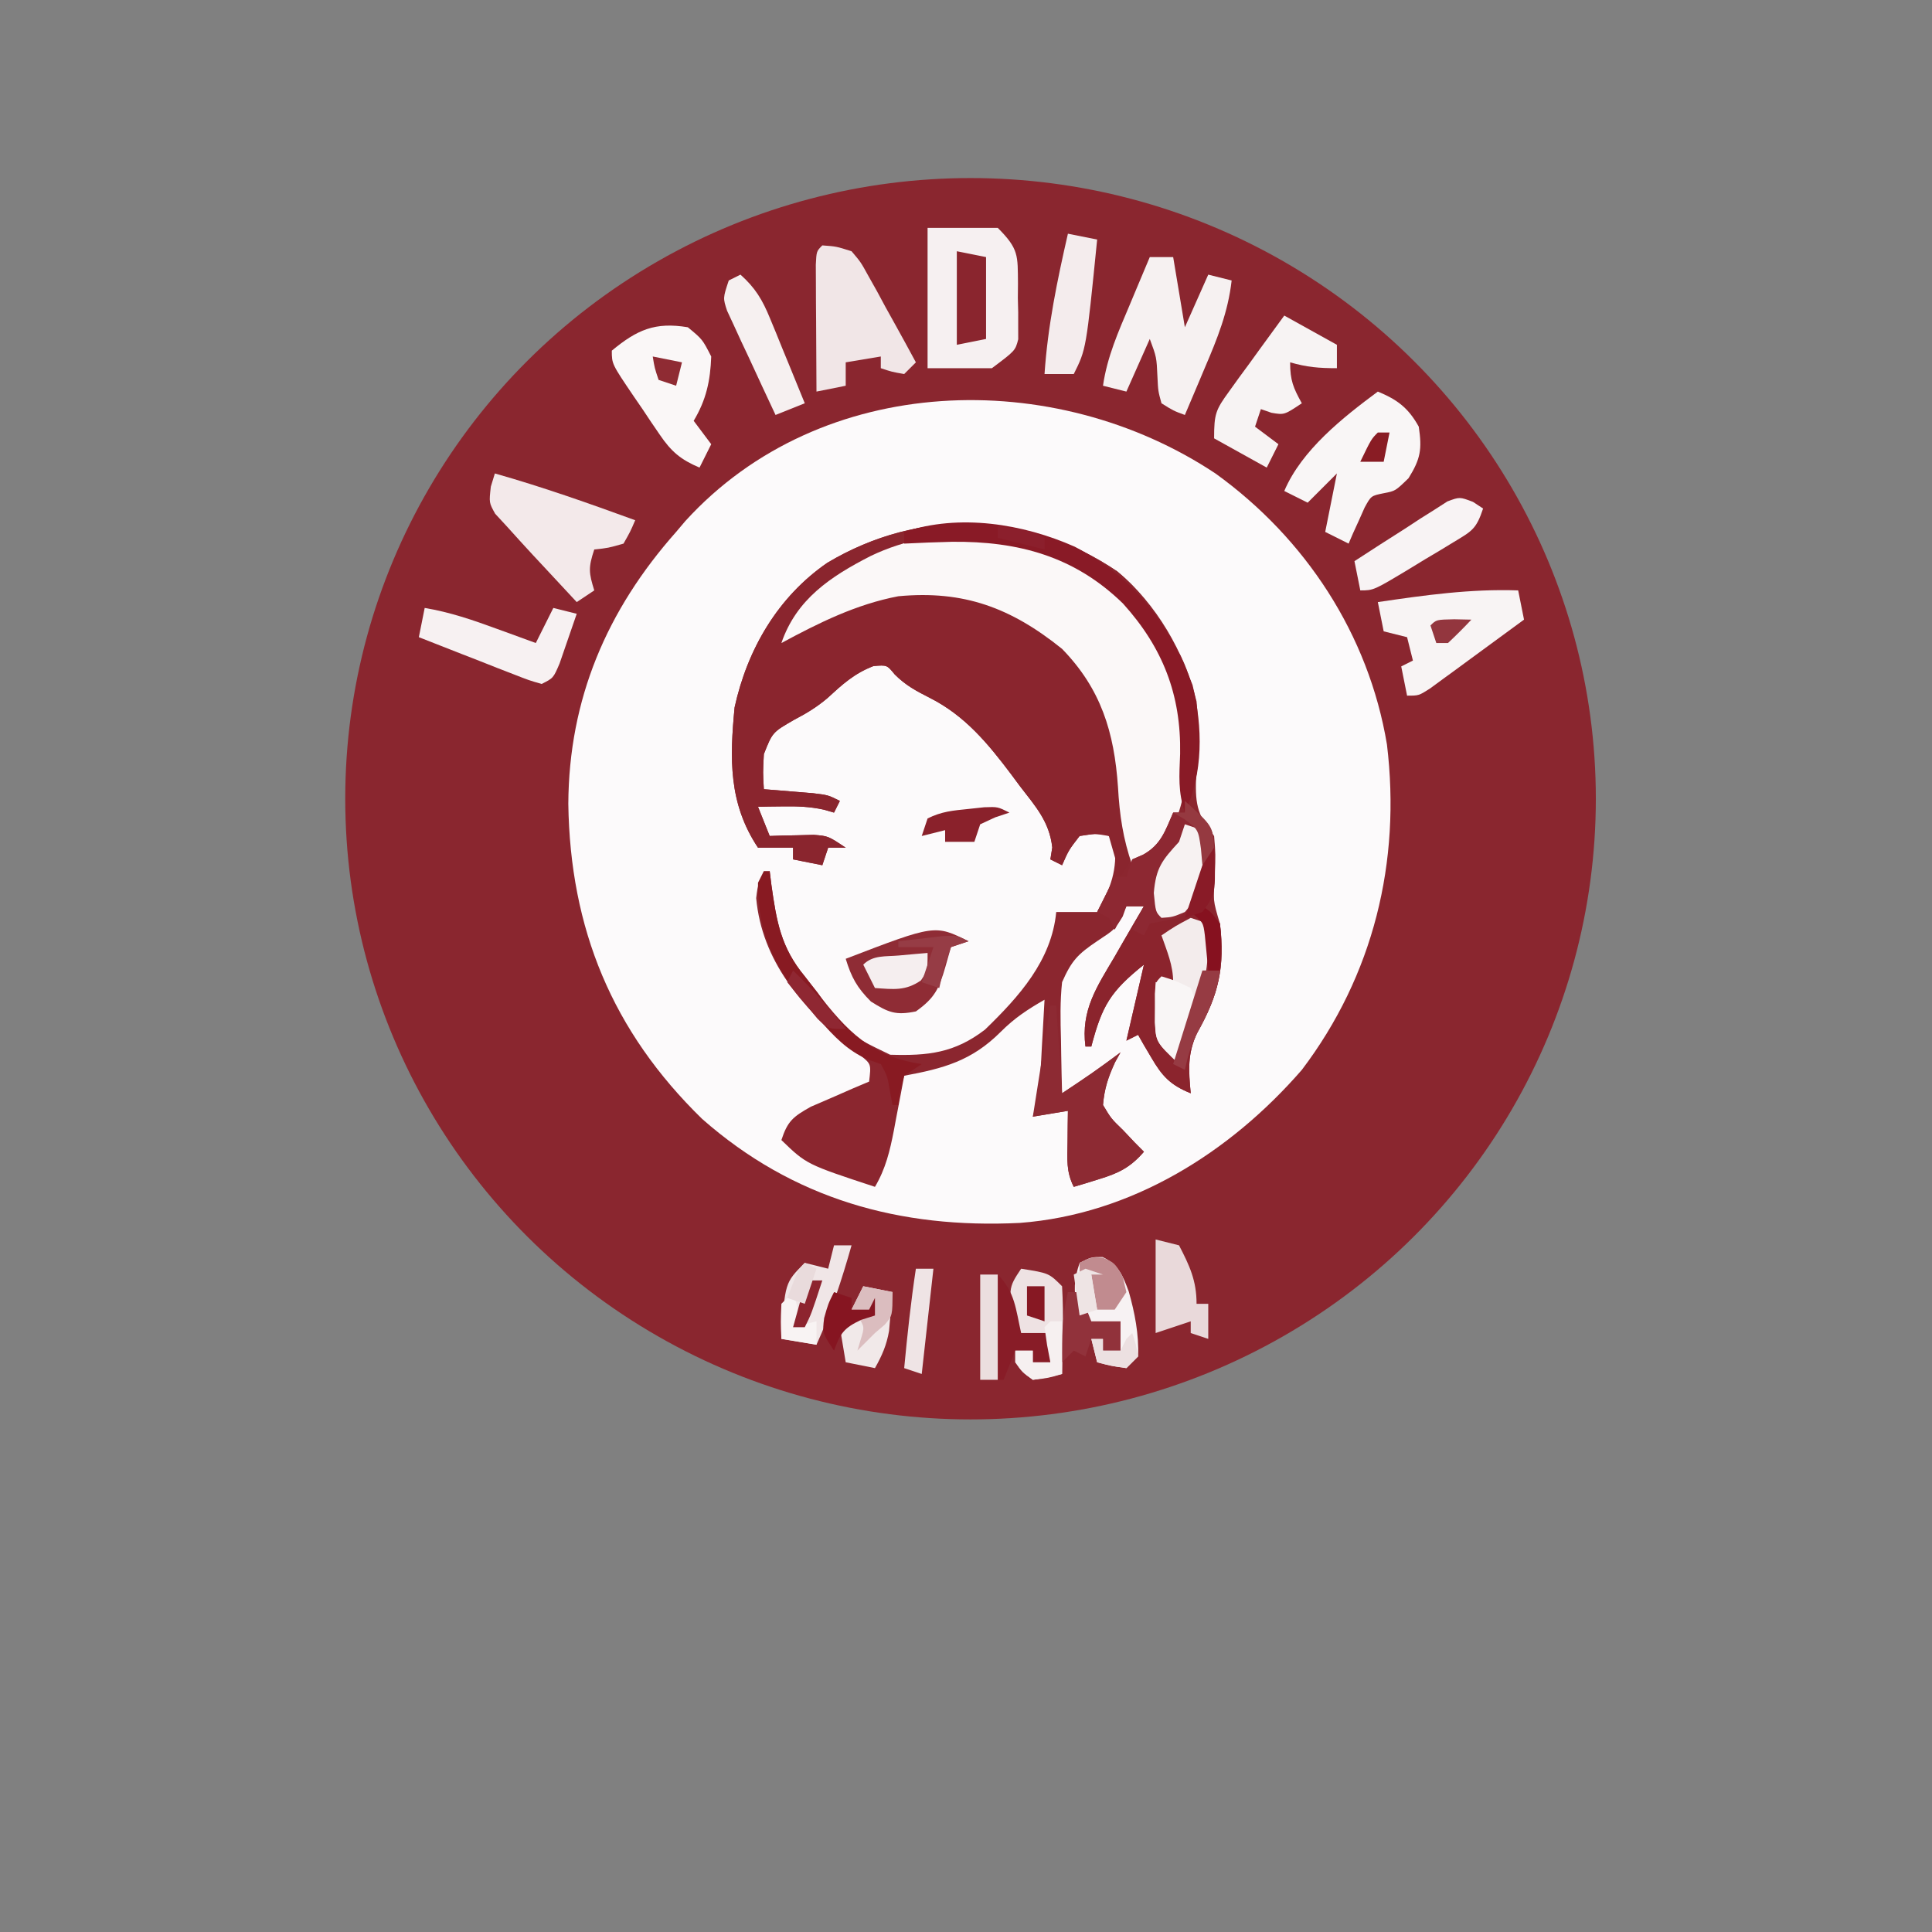 <?xml version="1.0" encoding="UTF-8" standalone="no"?>
<svg
   viewBox="0 0 24 24"
   width="24pt"
   height="24pt"
   version="1.1"
   id="svg4"
   sodipodi:docname="la_piadineria.svg"
   inkscape:version="1.3 (0e150ed6c4, 2023-07-21)"
   xml:space="preserve"
   xmlns:inkscape="http://www.inkscape.org/namespaces/inkscape"
   xmlns:sodipodi="http://sodipodi.sourceforge.net/DTD/sodipodi-0.dtd"
   xmlns="http://www.w3.org/2000/svg"
   xmlns:svg="http://www.w3.org/2000/svg"><rect x="0" y="0" width="24" height="24" fill="#808080" stroke="none"/><sodipodi:namedview
     id="namedview5"
     pagecolor="#ffffff"
     bordercolor="#000000"
     borderopacity="0.25"
     inkscape:showpageshadow="2"
     inkscape:pageopacity="0.0"
     inkscape:pagecheckerboard="0"
     inkscape:deskcolor="#d1d1d1"
     inkscape:document-units="pt"
     showgrid="false"
     inkscape:zoom="17.766058"
     inkscape:cx="12.777173"
     inkscape:cy="17.308285"
     inkscape:window-width="1920"
     inkscape:window-height="974"
     inkscape:window-x="-11"
     inkscape:window-y="1609"
     inkscape:window-maximized="1"
     inkscape:current-layer="svg4" /><defs
     id="defs8" /><g
     id="g1"
     transform="matrix(0.227,0,0,0.227,-67.449,-5.643)"><ellipse
       style="fill:#8a262f;fill-opacity:1;stroke-width:3.184"
       id="path60"
       cx="350.244"
       cy="68.569"
       rx="34.219"
       ry="33.966"
       transform="translate(-1.1021401e-6)" /><g
       id="g60"
       transform="matrix(0.32,0,0,0.32,315.253,32.848)"><path
         d="m 0,0 c 15.38,11.089 26.177,27.501 29.316,46.34 2.427,20.057 -2.303,39.485 -14.559,55.648 -12.306,14.165 -29.164,24.724 -48.223,26.168 -20.489,1.008 -38.72,-4.042 -54.324,-17.778 -15.375,-14.983 -22.583,-32.513 -22.891,-53.891 0.099,-17.92 6.561,-33.101 18.438,-46.5 0.519,-0.614 1.039,-1.227 1.574,-1.859 C -67.432,-17.39 -27.544,-18.328 0,0 Z"
         fill="#fcfafb"
         transform="translate(151.242,56.012)"
         id="path2-5" /><path
         d="m 0,0 c 4.181,3.451 6.951,7.537 9.562,12.25 0.415,0.704 0.83,1.408 1.258,2.133 3.289,6.6 3.03,13.063 2.683,20.267 -0.186,4.792 -0.047,6.812 3.059,10.6 0.258,3.164 0.258,3.164 0.125,6.625 -0.326,4.347 -0.326,4.347 0.875,8.375 0.897,7.379 -0.252,12.23 -3.887,18.629 C 11.976,82.498 12.198,85.316 12.562,89.25 9.091,87.841 7.682,86.344 5.812,83.125 5.385,82.401 4.957,81.676 4.516,80.93 4.201,80.375 3.887,79.821 3.562,79.25 c -0.99,0.495 -0.99,0.495 -2,1 0.99,-4.29 1.98,-8.58 3,-13 -5.796,4.637 -7.166,7.056 -9,14 -0.33,0 -0.66,0 -1,0 -0.804,-6.214 1.959,-10.221 5,-15.375 C 0.039,65.044 0.516,64.212 1.008,63.355 2.181,61.313 3.366,59.279 4.562,57.25 c -0.99,0 -1.98,0 -3,0 -0.206,0.578 -0.412,1.155 -0.625,1.75 -1.375,2.25 -1.375,2.25 -4.312,4.188 -3.389,2.282 -4.424,3.359 -6.062,7.062 -0.354,3.281 -0.283,6.517 -0.188,9.812 0.014,0.884 0.027,1.767 0.041,2.678 0.035,2.17 0.089,4.34 0.146,6.51 3.401,-2.255 6.764,-4.511 10,-7 -0.309,0.557 -0.619,1.114 -0.938,1.688 -1.177,2.563 -1.828,4.493 -2.062,7.312 1.385,2.324 1.385,2.324 3.438,4.312 0.659,0.697 1.317,1.395 1.996,2.113 0.517,0.519 1.034,1.039 1.566,1.574 -2.319,2.679 -4.318,3.662 -7.688,4.688 -0.808,0.251 -1.616,0.503 -2.449,0.762 -0.615,0.182 -1.23,0.364 -1.863,0.551 -1.322,-2.645 -1.097,-4.678 -1.062,-7.625 0.009,-1.003 0.018,-2.006 0.027,-3.039 0.012,-0.771 0.023,-1.542 0.035,-2.336 -2.97,0.495 -2.97,0.495 -6,1 0.158,-0.58 0.317,-1.16 0.48,-1.757 C -13.157,88.038 -13.065,84.531 -12.875,81 c 0.065,-1.118 0.065,-1.118 0.131,-2.258 0.106,-1.831 0.207,-3.661 0.307,-5.492 -2.903,1.665 -5.116,3.116 -7.5,5.5 -4.966,4.966 -9.774,6.254 -16.5,7.5 -0.29,1.555 -0.29,1.555 -0.586,3.141 -0.263,1.37 -0.526,2.74 -0.789,4.109 -0.189,1.023 -0.189,1.023 -0.383,2.066 -0.681,3.508 -1.411,6.594 -3.242,9.684 -11.706,-3.854 -11.706,-3.854 -16,-8 1.059,-3.248 1.993,-3.996 5.039,-5.703 1.183,-0.51 2.367,-1.021 3.586,-1.547 1.783,-0.781 1.783,-0.781 3.602,-1.578 1.373,-0.58 1.373,-0.58 2.773,-1.172 0.353,-2.993 0.353,-2.993 -1.469,-4.473 -0.67,-0.525 -1.341,-1.049 -2.031,-1.59 -8.029,-6.76 -14.815,-14.537 -15.812,-25.312 0.312,-2.625 0.312,-2.625 2.312,-4.625 0.098,0.797 0.196,1.593 0.297,2.414 0.875,6.2 1.619,10.664 5.703,15.586 0.712,0.901 1.423,1.802 2.156,2.73 5.006,7.088 5.006,7.088 12.445,10.676 6.484,0.201 11.006,-0.292 16.223,-4.297 5.819,-5.641 11.384,-11.799 12.176,-20.109 2.31,0 4.62,0 7,0 2.404,-4.207 3.452,-7.138 3,-12 -1.051,-1.247 -1.051,-1.247 -3.375,-1.375 -0.866,0.124 -1.732,0.247 -2.625,0.375 -1.862,2.409 -1.862,2.409 -3,5 -0.99,-0.495 -0.99,-0.495 -2,-1 0.107,-0.67 0.214,-1.341 0.324,-2.031 C -11.595,42.811 -13.967,40.197 -16.625,36.75 -17.108,36.099 -17.591,35.448 -18.088,34.777 -22.092,29.457 -26.022,24.676 -32.062,21.625 c -2.346,-1.193 -4.149,-2.148 -6.008,-4.02 -1.313,-1.611 -1.313,-1.611 -3.617,-1.418 -3.32,1.283 -5.309,3.127 -7.91,5.512 -1.811,1.527 -3.558,2.583 -5.652,3.676 -3.713,2.137 -3.713,2.137 -5.188,5.875 -0.167,3.167 -0.167,3.167 0,6 0.771,0.061 1.542,0.121 2.336,0.184 1.003,0.084 2.006,0.168 3.039,0.254 0.998,0.081 1.995,0.162 3.023,0.246 C -49.438,38.25 -49.438,38.25 -47.438,39.25 c -0.33,0.66 -0.66,1.32 -1,2 -0.562,-0.164 -1.124,-0.327 -1.703,-0.496 -2.427,-0.533 -4.566,-0.603 -7.047,-0.566 -0.799,0.009 -1.598,0.018 -2.422,0.027 -0.603,0.012 -1.207,0.023 -1.828,0.035 0.66,1.65 1.32,3.3 2,5 0.687,-0.023 1.374,-0.046 2.082,-0.07 0.901,-0.018 1.802,-0.036 2.73,-0.055 0.893,-0.023 1.787,-0.046 2.707,-0.07 C -49.438,45.25 -49.438,45.25 -46.438,47.25 c -0.99,0 -1.98,0 -3,0 -0.33,0.99 -0.66,1.98 -1,3 -1.65,-0.33 -3.3,-0.66 -5,-1 0,-0.66 0,-1.32 0,-2 -1.98,0 -3.96,0 -6,0 -5.047,-7.57 -4.843,-15.245 -4,-24 2.189,-9.961 7.404,-18.893 15.852,-24.719 C -33.78,-10.895 -15.267,-10.332 0,0 Z"
         fill="#8b262f"
         transform="translate(134.438,72.75)"
         id="path4" /><g
         id="g2"><path
           d="m 0,0 c 6.687,5.519 11.517,13.86 13.562,22.25 0.584,6.674 0.891,12.837 -2,19 C 10.369,37.669 10.608,34.958 10.75,31.188 10.93,21.102 7.784,13.029 0.988,5.508 -6.525,-1.833 -15.657,-4.995 -26.062,-5.312 c -10.799,0.422 -19.665,3.836 -27.375,11.562 -1.239,2.109 -1.239,2.109 -2,4 0.88,-0.422 1.761,-0.843 2.668,-1.277 1.161,-0.548 2.323,-1.096 3.52,-1.66 1.149,-0.545 2.297,-1.091 3.48,-1.652 7.41,-3.136 15.917,-3.997 23.57,-1.246 C -11.828,9.451 -4.528,15.598 -0.125,26.5 c 0.828,4.516 1.172,8.986 1.441,13.566 0.182,3.207 0.182,3.207 0.898,6.398 C 2.562,49.25 2.562,49.25 0.562,52.25 c -0.66,-2.31 -1.32,-4.62 -2,-7 -2.373,-0.418 -2.373,-0.418 -5,0 -1.862,2.409 -1.862,2.409 -3,5 -0.99,-0.495 -0.99,-0.495 -2,-1 0.107,-0.67 0.214,-1.341 0.324,-2.031 C -11.595,42.811 -13.967,40.197 -16.625,36.75 -17.108,36.099 -17.591,35.448 -18.088,34.777 -22.092,29.457 -26.022,24.676 -32.062,21.625 c -2.346,-1.193 -4.149,-2.148 -6.008,-4.02 -1.313,-1.611 -1.313,-1.611 -3.617,-1.418 -3.32,1.283 -5.309,3.127 -7.91,5.512 -1.811,1.527 -3.558,2.583 -5.652,3.676 -3.713,2.137 -3.713,2.137 -5.188,5.875 -0.167,3.167 -0.167,3.167 0,6 0.771,0.061 1.542,0.121 2.336,0.184 1.003,0.084 2.006,0.168 3.039,0.254 0.998,0.081 1.995,0.162 3.023,0.246 C -49.438,38.25 -49.438,38.25 -47.438,39.25 c -0.33,0.66 -0.66,1.32 -1,2 -0.562,-0.164 -1.124,-0.327 -1.703,-0.496 -2.427,-0.533 -4.566,-0.603 -7.047,-0.566 -0.799,0.009 -1.598,0.018 -2.422,0.027 -0.603,0.012 -1.207,0.023 -1.828,0.035 0.66,1.65 1.32,3.3 2,5 0.687,-0.023 1.374,-0.046 2.082,-0.07 0.901,-0.018 1.802,-0.036 2.73,-0.055 0.893,-0.023 1.787,-0.046 2.707,-0.07 C -49.438,45.25 -49.438,45.25 -46.438,47.25 c -0.99,0 -1.98,0 -3,0 -0.33,0.99 -0.66,1.98 -1,3 -1.65,-0.33 -3.3,-0.66 -5,-1 0,-0.66 0,-1.32 0,-2 -1.98,0 -3.96,0 -6,0 -5.047,-7.57 -4.843,-15.245 -4,-24 2.189,-9.961 7.404,-18.893 15.852,-24.719 C -33.78,-10.895 -15.267,-10.332 0,0 Z"
           fill="#8a252e"
           transform="translate(134.438,72.75)"
           id="path5" /></g><path
         d="m 0,0 c 8.778,6.208 14.094,13.69 17,24 0.805,8.51 0.914,16.702 -4,24 -1.512,1.734 -1.512,1.734 -3,3 C 9.34,51 8.68,51 8,51 6.423,46.479 5.832,42.415 5.562,37.625 4.918,28.25 2.667,20.855 -4,14 -12.717,6.982 -20.792,3.952 -32,5 -39.217,6.375 -45.571,9.539 -52,13 -49.435,5.511 -43.61,1.636 -36.75,-1.875 -24.923,-7.562 -11.32,-6.299 0,0 Z"
         fill="#fbf8f8"
         transform="translate(129,72)"
         id="path6" /><path
         d="M 0,0 C 4.975,4.815 4.975,4.815 5.062,8.969 5.021,11.323 4.979,13.677 4.938,16.031 4.787,18.93 4.787,18.93 6,21 6.897,28.379 5.748,33.23 2.113,39.629 0.414,43.248 0.636,46.066 1,50 -2.471,48.591 -3.881,47.094 -5.75,43.875 -6.178,43.151 -6.606,42.426 -7.047,41.68 -7.361,41.125 -7.676,40.571 -8,40 c -0.99,0.495 -0.99,0.495 -2,1 0.99,-4.29 1.98,-8.58 3,-13 -5.796,4.637 -7.166,7.056 -9,14 -0.33,0 -0.66,0 -1,0 -0.804,-6.214 1.959,-10.221 5,-15.375 0.477,-0.831 0.954,-1.663 1.445,-2.52 C -9.381,22.063 -8.196,20.029 -7,18 c -0.99,0 -1.98,0 -3,0 -0.66,1.32 -1.32,2.64 -2,4 -0.33,-0.66 -0.66,-1.32 -1,-2 -0.66,-0.33 -1.32,-0.66 -2,-1 0.99,-1.98 1.98,-3.96 3,-6 0.66,0 1.32,0 2,0 0.33,-0.99 0.66,-1.98 1,-3 C -8.381,9.732 -7.763,9.464 -7.125,9.188 -4.077,7.484 -3.359,5.126 -2,2 -1.34,2 -0.68,2 0,2 0,1.34 0,0.68 0,0 Z"
         fill="#8b242d"
         transform="translate(146,112)"
         id="path7" /><path
         d="m 0,0 c 3.96,0 7.92,0 12,0 3.626,3.626 3.408,4.71 3.459,9.516 -0.007,0.82 -0.014,1.64 -0.021,2.484 0.02,0.82 0.04,1.64 0.061,2.484 -6.45e-4,0.789 -0.001,1.578 -0.002,2.391 0.002,0.719 0.004,1.439 0.006,2.18 C 15,21 15,21 11,24 7.37,24 3.74,24 0,24 0,16.08 0,8.16 0,0 Z"
         fill="#f6f0f1"
         transform="translate(102,14)"
         id="path8" /><path
         d="M 0,0 C 3.364,1.392 5.219,2.794 7,6 7.574,9.852 7.321,11.484 5.25,14.812 3,17 3,17 1,17.383 -1.16,17.822 -1.16,17.822 -2.266,19.848 -2.59,20.579 -2.915,21.309 -3.25,22.062 -3.585,22.796 -3.92,23.529 -4.266,24.285 -4.508,24.851 -4.75,25.417 -5,26 c -1.32,-0.66 -2.64,-1.32 -4,-2 0.667,-3.333 1.333,-6.667 2,-10 -1.65,1.65 -3.3,3.3 -5,5 -1.32,-0.66 -2.64,-1.32 -4,-2 C -13.026,10.001 -5.989,4.443 0,0 Z"
         fill="#f9f6f6"
         transform="translate(179,42)"
         id="path9" /><path
         d="M 0,0 C 1.32,0 2.64,0 4,0 4.66,3.96 5.32,7.92 6,12 7.32,9.03 8.64,6.06 10,3 11.32,3.33 12.64,3.66 14,4 13.387,9.405 11.556,13.924 9.438,18.875 9.108,19.659 8.779,20.442 8.439,21.25 7.632,23.169 6.817,25.085 6,27 4.043,26.281 4.043,26.281 2,25 1.426,22.906 1.426,22.906 1.312,20.5 1.161,17.121 1.161,17.121 0,14 -1.98,18.455 -1.98,18.455 -4,23 -5.32,22.67 -6.64,22.34 -8,22 -7.298,17.067 -5.365,12.74 -3.438,8.188 -3.108,7.399 -2.779,6.611 -2.439,5.799 -1.63,3.864 -0.816,1.932 0,0 Z"
         fill="#f6f1f1"
         transform="translate(140,19)"
         id="path10" /><path
         d="m 0,0 c 2.382,0.172 2.382,0.172 5,1 1.577,1.858 1.577,1.858 2.895,4.254 0.48,0.854 0.96,1.708 1.455,2.588 0.483,0.898 0.966,1.796 1.463,2.721 0.502,0.902 1.004,1.803 1.521,2.732 C 13.571,15.522 14.792,17.757 16,20 c -0.66,0.66 -1.32,1.32 -2,2 -2.125,-0.375 -2.125,-0.375 -4,-1 0,-0.66 0,-1.32 0,-2 -1.98,0.33 -3.96,0.66 -6,1 0,1.32 0,2.64 0,4 -1.65,0.33 -3.3,0.66 -5,1 C -1.029,21.021 -1.047,17.042 -1.062,13.062 -1.071,11.926 -1.079,10.79 -1.088,9.619 -1.091,8.54 -1.094,7.46 -1.098,6.348 -1.103,5.347 -1.108,4.347 -1.114,3.317 -1,1 -1,1 0,0 Z"
         fill="#f1e6e7"
         transform="translate(84,17)"
         id="path11" /><path
         d="m 0,0 c 0.33,1.65 0.66,3.3 1,5 -2.953,2.174 -5.913,4.338 -8.875,6.5 -0.842,0.62 -1.684,1.24 -2.551,1.879 -0.806,0.587 -1.611,1.173 -2.441,1.777 -0.744,0.545 -1.487,1.089 -2.253,1.65 C -17,18 -17,18 -19,18 c -0.33,-1.65 -0.66,-3.3 -1,-5 0.66,-0.33 1.32,-0.66 2,-1 -0.33,-1.32 -0.66,-2.64 -1,-4 -1.32,-0.33 -2.64,-0.66 -4,-1 -0.33,-1.65 -0.66,-3.3 -1,-5 8.024,-1.184 15.865,-2.285 24,-2 z"
         fill="#f8f4f4"
         transform="translate(203,76)"
         id="path12" /><path
         d="m 0,0 c 8.138,2.306 16.057,5.104 24,8 -0.836,1.953 -0.836,1.953 -2,4 -2.625,0.75 -2.625,0.75 -5,1 -1.044,3.133 -0.934,3.99 0,7 -0.99,0.66 -1.98,1.32 -3,2 C 12.06,19.919 10.123,17.835 8.188,15.75 7.64,15.163 7.093,14.577 6.529,13.973 5.005,12.328 3.5,10.667 2,9 1.357,8.304 0.714,7.608 0.051,6.891 -1,5 -1,5 -0.688,2.25 -0.461,1.508 -0.234,0.765 0,0 Z"
         fill="#f3e9ea"
         transform="translate(28,56)"
         id="path13" /><path
         d="M 0,0 C 2.5,2.062 2.5,2.062 4,5 3.854,9.148 3.14,12.433 1,16 1.99,17.32 2.98,18.64 4,20 3.34,21.32 2.68,22.64 2,24 -1.228,22.632 -2.833,21.264 -4.797,18.375 -5.522,17.315 -5.522,17.315 -6.262,16.234 -6.998,15.128 -6.998,15.128 -7.75,14 -8.51,12.894 -8.51,12.894 -9.285,11.766 -13,6.278 -13,6.278 -13,4 -8.689,0.425 -5.595,-0.933 0,0 Z"
         fill="#faf7f7"
         transform="translate(61,31)"
         id="path14" /><path
         d="M 0,0 C 2.97,1.65 5.94,3.3 9,5 9,6.32 9,7.64 9,9 5.887,9 3.892,8.826 1,8 1,11.106 1.539,12.353 3,15 0,17 0,17 -2.188,16.625 -3.085,16.316 -3.085,16.316 -4,16 c -0.33,0.99 -0.66,1.98 -1,3 1.32,0.99 2.64,1.98 4,3 -0.66,1.32 -1.32,2.64 -2,4 -2.97,-1.65 -5.94,-3.3 -9,-5 0,-4.236 0.274,-4.877 2.625,-8.109 0.541,-0.754 1.083,-1.508 1.641,-2.285 C -7.162,9.828 -6.59,9.051 -6,8.25 -5.428,7.457 -4.855,6.664 -4.266,5.848 -2.852,3.892 -1.427,1.945 0,0 Z"
         fill="#f7f3f3"
         transform="translate(163,29)"
         id="path15" /><path
         d="M 0,0 C 2.822,2.549 4.547,4.173 5,8 4.293,10.508 4.293,10.508 3.188,13.125 2.83,13.994 2.473,14.863 2.105,15.758 1,18 1,18 -1,20 -2.268,20.247 -2.268,20.247 -3.562,20.5 -4.769,20.747 -4.769,20.747 -6,21 c -0.33,0.66 -0.66,1.32 -1,2 -0.66,-0.33 -1.32,-0.66 -2,-1 0.66,-1.32 1.32,-2.64 2,-4 -0.99,0 -1.98,0 -3,0 -0.66,1.32 -1.32,2.64 -2,4 -0.33,-0.66 -0.66,-1.32 -1,-2 -0.66,-0.33 -1.32,-0.66 -2,-1 0.99,-1.98 1.98,-3.96 3,-6 0.66,0 1.32,0 2,0 0.33,-0.99 0.66,-1.98 1,-3 C -8.381,9.732 -7.763,9.464 -7.125,9.188 -4.077,7.484 -3.359,5.126 -2,2 -1.34,2 -0.68,2 0,2 0,1.34 0,0.68 0,0 Z"
         fill="#8d2832"
         transform="translate(146,112)"
         id="path16" /><path
         d="M 0,0 C 0.33,0 0.66,0 1,0 1.33,4.95 1.66,9.9 2,15 7.092,11.606 7.092,11.606 12,8 11.691,8.557 11.381,9.114 11.062,9.688 9.885,12.25 9.235,14.181 9,17 c 1.385,2.324 1.385,2.324 3.438,4.312 0.659,0.697 1.317,1.395 1.996,2.113 C 14.951,23.945 15.467,24.465 16,25 13.681,27.679 11.682,28.662 8.312,29.688 7.504,29.939 6.696,30.19 5.863,30.449 5.248,30.631 4.634,30.813 4,31 2.678,28.355 2.903,26.322 2.938,23.375 2.947,22.372 2.956,21.369 2.965,20.336 2.982,19.18 2.982,19.18 3,18 1.02,18.33 -0.96,18.66 -3,19 -2.01,12.73 -1.02,6.46 0,0 Z"
         fill="#8d2a33"
         transform="translate(123,147)"
         id="path17" /><path
         d="m 0,0 c 10.147,5.276 16.127,12.954 20.152,23.656 1.753,7.19 1.858,15.06 -1.312,21.82 -1.194,-3.581 -0.954,-6.292 -0.812,-10.062 C 18.207,25.328 15.061,17.255 8.266,9.734 -0.025,1.635 -9.659,-0.944 -20.973,-0.836 c -2.734,0.064 -5.456,0.175 -8.188,0.312 0,-0.66 0,-1.32 0,-2 C -19.714,-5.672 -8.883,-3.931 0,0 Z"
         fill="#891a26"
         transform="translate(127.16,68.523)"
         id="path18" /><path
         d="M 0,0 C -0.99,0.33 -1.98,0.66 -3,1 -3.309,2.093 -3.619,3.186 -3.938,4.312 -5.046,8.16 -5.775,9.696 -9,12 c -3.449,0.707 -4.695,0.192 -7.688,-1.688 C -19.069,7.931 -20.025,6.19 -21,3 -5.73,-2.865 -5.73,-2.865 0,0 Z"
         fill="#8f2c35"
         transform="translate(109,136)"
         id="path19" /><path
         d="m 0,0 c 4.284,0.713 8.251,2.069 12.312,3.562 0.645,0.234 1.29,0.468 1.955,0.709 C 15.846,4.844 17.423,5.422 19,6 19.99,4.02 20.98,2.04 22,0 23.32,0.33 24.64,0.66 26,1 25.384,2.816 24.757,4.627 24.125,6.438 23.777,7.447 23.429,8.456 23.07,9.496 22,12 22,12 20,13 17.845,12.379 17.845,12.379 15.211,11.348 14.27,10.983 13.329,10.619 12.359,10.244 11.375,9.854 10.39,9.464 9.375,9.062 8.382,8.676 7.39,8.29 6.367,7.893 3.909,6.935 1.453,5.971 -1,5 -0.67,3.35 -0.34,1.7 0,0 Z"
         fill="#f7f1f2"
         transform="translate(16,79)"
         id="path20" /><path
         d="M 0,0 C 0.99,0.33 1.98,0.66 3,1 3.273,7.069 2.461,11.776 0.5,17.5 0.262,18.227 0.023,18.954 -0.223,19.703 -0.805,21.472 -1.401,23.237 -2,25 c -3.945,-3.773 -3.945,-3.773 -4.098,-7.164 0.012,-0.812 0.023,-1.624 0.035,-2.461 0.009,-0.817 0.018,-1.635 0.027,-2.477 C -6.024,12.272 -6.012,11.645 -6,11 c 0.99,0 1.98,0 3,0 C -3,8.116 -4.059,5.705 -5,3 -2.688,1.438 -2.688,1.438 0,0 Z"
         fill="#f3ecec"
         transform="translate(147,132)"
         id="path21" /><path
         d="M 0,0 C 1.65,0.33 3.3,0.66 5,1 3.125,19.75 3.125,19.75 1,24 -0.65,24 -2.3,24 -4,24 -3.453,15.819 -1.829,7.982 0,0 Z"
         fill="#f4eced"
         transform="translate(126,15)"
         id="path22" /><path
         d="M 0,0 C 2.739,1.328 3.414,3.108 4.461,5.887 5.49,9.501 6.224,13.232 6.062,17 c -0.66,0.66 -1.32,1.32 -2,2 -2.625,-0.375 -2.625,-0.375 -5,-1 -0.33,-1.32 -0.66,-2.64 -1,-4 0.66,0 1.32,0 2,0 0,0.66 0,1.32 0,2 0.99,0 1.98,0 3,0 -0.33,-1.32 -0.66,-2.64 -1,-4 C 0.887,11.907 0.887,11.907 -0.312,11.812 -2.938,11 -2.938,11 -4.312,8.75 -5.001,5.722 -4.915,3.934 -3.938,1 c 2,-1 2,-1 3.938,-1 z"
         fill="#f7f2f3"
         transform="translate(131.938,190)"
         id="path23" /><path
         d="M 0,0 C 4.75,0.75 4.75,0.75 7,3 7.145,5.581 7.187,8.049 7.125,10.625 7.116,11.331 7.107,12.038 7.098,12.766 7.074,14.511 7.038,16.255 7,18 4.613,18.582 4.613,18.582 2,19 0.188,17.688 0.188,17.688 -1,16 c 0,-0.66 0,-1.32 0,-2 0.99,0 1.98,0 3,0 0,0.66 0,1.32 0,2 0.99,0 1.98,0 3,0 C 4.67,14.68 4.34,13.36 4,12 2.35,11.67 0.7,11.34 -1,11 -2.25,3.375 -2.25,3.375 0,0 Z"
         fill="#eee2e3"
         transform="translate(118,192)"
         id="path24" /><path
         d="M 0,0 C 2.535,2.257 3.762,4.32 5.043,7.449 5.394,8.297 5.746,9.144 6.107,10.018 6.464,10.899 6.82,11.78 7.188,12.688 7.556,13.58 7.924,14.473 8.303,15.393 9.209,17.592 10.107,19.795 11,22 9.35,22.66 7.7,23.32 6,24 4.463,20.736 2.948,17.463 1.438,14.188 1,13.259 0.562,12.33 0.111,11.373 -0.298,10.48 -0.707,9.588 -1.129,8.668 -1.702,7.435 -1.702,7.435 -2.287,6.177 -3,4 -3,4 -2,1 -1.34,0.67 -0.68,0.34 0,0 Z"
         fill="#f6f0f0"
         transform="translate(70,22)"
         id="path25" /><path
         d="M 0,0 C 0.571,0.376 1.141,0.751 1.729,1.138 0.555,4.663 -0.156,4.976 -3.235,6.837 -4.035,7.324 -4.835,7.811 -5.659,8.312 -6.5,8.812 -7.341,9.311 -8.208,9.826 -9.045,10.337 -9.883,10.848 -10.745,11.375 c -6.246,3.764 -6.246,3.764 -8.525,3.764 -0.33,-1.65 -0.66,-3.3 -1,-5 2.9,-1.901 5.822,-3.766 8.75,-5.625 0.825,-0.541 1.65,-1.083 2.5,-1.641 0.799,-0.503 1.598,-1.005 2.422,-1.523 0.733,-0.471 1.466,-0.943 2.222,-1.428 C -2.271,-0.862 -2.271,-0.862 0,0 Z"
         fill="#f8f3f4"
         transform="translate(195.271,60.862)"
         id="path26" /><path
         d="M 0,0 C 0.99,0 1.98,0 3,0 1.338,5.857 -0.47,11.459 -3,17 -4.98,16.67 -6.96,16.34 -9,16 -8.405,6.405 -8.405,6.405 -5,3 -3.68,3.33 -2.36,3.66 -1,4 -0.67,2.68 -0.34,1.36 0,0 Z"
         fill="#f0e6e7"
         transform="translate(86,188)"
         id="path27" /><path
         d="m 0,0 c 1.32,0.33 2.64,0.66 4,1 1.813,3.496 3,6.04 3,10 0.66,0 1.32,0 2,0 0,1.98 0,3.96 0,6 C 8.01,16.67 7.02,16.34 6,16 6,15.34 6,14.68 6,14 4.02,14.66 2.04,15.32 0,16 0,10.72 0,5.44 0,0 Z"
         fill="#e9d9da"
         transform="translate(141,187)"
         id="path28" /><path
         d="M 0,0 C 0.33,0 0.66,0 1,0 1.098,0.797 1.196,1.593 1.297,2.414 2.172,8.614 2.916,13.078 7,18 7.677,18.889 8.354,19.779 9.051,20.695 14.234,27.368 18.325,31.724 27,33 c -0.99,0.66 -1.98,1.32 -3,2 -0.73,2.563 -0.73,2.563 -1,5 -0.33,0 -0.66,0 -1,0 C 21.856,39.216 21.711,38.432 21.562,37.625 21.122,35.036 21.122,35.036 20,33 19.269,32.745 18.538,32.49 17.785,32.227 14.204,30.649 11.991,28.245 9.438,25.375 8.953,24.834 8.468,24.294 7.969,23.737 2.195,17.136 -1.093,10.986 -1,2 -0.67,1.34 -0.34,0.68 0,0 Z"
         fill="#881a22"
         transform="translate(74,124)"
         id="path29" /><path
         d="m 0,0 c 0.99,0.33 1.98,0.66 3,1 0.583,9.906 0.583,9.906 -3,14 -2.125,0.875 -2.125,0.875 -4,1 C -5,15 -5,15 -5.312,11.75 -4.951,7.414 -3.876,6.137 -1,3 -0.67,2.01 -0.34,1.02 0,0 Z"
         fill="#f7f2f2"
         transform="translate(146,116)"
         id="path30" /><path
         d="M 0,0 C 1.65,0.33 3.3,0.66 5,1 4.885,2.418 4.757,3.834 4.625,5.25 4.555,6.039 4.486,6.828 4.414,7.641 3.985,10.086 3.214,11.848 2,14 0.35,13.67 -1.3,13.34 -3,13 -3.33,11.02 -3.66,9.04 -4,7 -1,5 -1,5 2,5 0.68,4.67 -0.64,4.34 -2,4 -1.34,2.68 -0.68,1.36 0,0 Z"
         fill="#f1e9e9"
         transform="translate(91,195)"
         id="path31" /><path
         d="M 0,0 C 2.475,0.495 2.475,0.495 5,1 5,5.62 5,10.24 5,15 3.35,15.33 1.7,15.66 0,16 0,10.72 0,5.44 0,0 Z"
         fill="#8a252e"
         transform="translate(107,18)"
         id="path32" /><path
         d="M 0,0 C 2.438,0.75 2.438,0.75 5,2 6.398,5.32 5.775,7.451 4.562,10.75 4.275,11.549 3.988,12.348 3.691,13.172 3.463,13.775 3.235,14.378 3,15 -0.922,11.248 -0.922,11.248 -1.133,7.871 -1.13,7.068 -1.128,6.265 -1.125,5.438 -1.129,4.229 -1.129,4.229 -1.133,2.996 -1,1 -1,1 0,0 Z"
         fill="#f9f6f6"
         transform="translate(142,142)"
         id="path33" /><path
         d="m 0,0 c 2.952,2.952 3.087,5.955 4,10 1.65,0 3.3,0 5,0 0,1.65 0,3.3 0,5 C 8.01,15 7.02,15 6,15 6,14.34 6,13.68 6,13 5.01,13 4.02,13 3,13 2.34,14.65 1.68,16.3 1,18 0.67,18 0.34,18 0,18 0,12.06 0,6.12 0,0 Z"
         fill="#881c27"
         transform="translate(114,193)"
         id="path34" /><path
         d="M 0,0 C 0.66,0 1.32,0 2,0 2.66,1.65 3.32,3.3 4,5 5.65,5 7.3,5 9,5 9,6.65 9,8.3 9,10 8.01,10 7.02,10 6,10 6,9.34 6,8.68 6,8 5.34,8 4.68,8 4,8 3.67,8.99 3.34,9.98 3,11 2.34,10.67 1.68,10.34 1,10 0.34,10.66 -0.32,11.32 -1,12 -1.082,7.839 -0.982,4.053 0,0 Z"
         fill="#91323b"
         transform="translate(126,196)"
         id="path35" /><path
         d="M 0,0 C 0.99,0 1.98,0 3,0 3,5.94 3,11.88 3,18 2.01,18 1.02,18 0,18 0,12.06 0,6.12 0,0 Z"
         fill="#ebdedf"
         transform="translate(111,193)"
         id="path36" /><path
         d="M 0,0 C 0.99,0 1.98,0 3,0 2.34,5.94 1.68,11.88 1,18 0.01,17.67 -0.98,17.34 -2,17 -1.462,11.309 -0.86,5.651 0,0 Z"
         fill="#efe4e5"
         transform="translate(100,192)"
         id="path37" /><path
         d="M 0,0 C 0,3 0,3 -1.125,4.688 -3.765,6.535 -5.858,6.209 -9,6 -9.66,4.68 -10.32,3.36 -11,2 -9.337,0.337 -7.217,0.64 -4.938,0.438 -3.559,0.312 -3.559,0.312 -2.152,0.184 -1.442,0.123 -0.732,0.062 0,0 Z"
         fill="#f5eeef"
         transform="translate(102,138)"
         id="path38" /><path
         d="M 0,0 C -1.207,0.402 -1.207,0.402 -2.438,0.812 -3.283,1.204 -4.129,1.596 -5,2 c -0.33,0.99 -0.66,1.98 -1,3 -1.65,0 -3.3,0 -5,0 0,-0.66 0,-1.32 0,-2 -1.32,0.33 -2.64,0.66 -4,1 0.33,-0.99 0.66,-1.98 1,-3 2.394,-1.197 4.339,-1.354 7,-1.625 0.887,-0.095 1.774,-0.191 2.688,-0.289 C -2,-1 -2,-1 0,0 Z"
         fill="#8a212b"
         transform="translate(116,114)"
         id="path39" /><path
         d="M 0,0 C 2,0.875 2,0.875 3.375,3.25 3.581,4.116 3.788,4.982 4,5.875 3.01,7.36 3.01,7.36 2,8.875 c -0.99,0 -1.98,0 -3,0 -0.33,-1.98 -0.66,-3.96 -1,-6 -0.66,0 -1.32,0 -2,0 0,-0.66 0,-1.32 0,-2 2,-1 2,-1 4,-0.875 z"
         fill="#c18b8f"
         transform="translate(132,190.125)"
         id="path40" /><path
         d="m 0,0 c 0.66,0 1.32,0 2,0 0,2.97 0,5.94 0,9 -2.312,0.688 -2.312,0.688 -5,1 -1.812,-1.312 -1.812,-1.312 -3,-3 0,-0.66 0,-1.32 0,-2 0.99,0 1.98,0 3,0 0,0.66 0,1.32 0,2 0.99,0 1.98,0 3,0 C -0.186,6.031 -0.371,5.061 -0.562,4.062 -0.707,3.052 -0.851,2.041 -1,1 -0.67,0.67 -0.34,0.34 0,0 Z"
         fill="#f6f0f0"
         transform="translate(123,201)"
         id="path41" /><path
         d="M 0,0 C 1.65,0.33 3.3,0.66 5,1 5,5 5,5 3.688,6.562 3.131,7.037 2.574,7.511 2,8 1.443,8.557 0.886,9.114 0.312,9.688 -0.121,10.121 -0.554,10.554 -1,11 -0.814,10.381 -0.629,9.762 -0.438,9.125 0.237,6.958 0.237,6.958 -1,5 -0.01,5 0.98,5 2,5 0.68,4.67 -0.64,4.34 -2,4 -1.34,2.68 -0.68,1.36 0,0 Z"
         fill="#dbbdbf"
         transform="translate(91,195)"
         id="path42" /><path
         d="M 0,0 C 0.99,0.33 1.98,0.66 3,1 3,1.66 3,2.32 3,3 3.99,3 4.98,3 6,3 6.33,2.34 6.66,1.68 7,1 7,1.99 7,2.98 7,4 5.824,4.371 5.824,4.371 4.625,4.75 1.677,6.154 1.098,7.007 0,10 -2,7 -2,7 -1.688,4.438 -1,2 -1,2 0,0 Z"
         fill="#861521"
         transform="translate(86,196)"
         id="path43" /><path
         d="M 0,0 C 0.99,0 1.98,0 3,0 2.477,4.186 0.909,7.374 -1.062,11.035 -2.006,13.012 -2.543,14.864 -3,17 -3.66,16.67 -4.32,16.34 -5,16 -3.35,10.72 -1.7,5.44 0,0 Z"
         fill="#963b43"
         transform="translate(149,141)"
         id="path44" /><path
         d="M 0,0 C -0.99,0.33 -1.98,0.66 -3,1 -4.23,4.512 -4.23,4.512 -5,8 -5.99,7.67 -6.98,7.34 -8,7 c 0.66,-1.98 1.32,-3.96 2,-6 -1.98,0 -3.96,0 -6,0 0,-0.33 0,-0.66 0,-1 1.624,-0.195 3.249,-0.381 4.875,-0.562 0.905,-0.104 1.81,-0.209 2.742,-0.316 C -2,-1 -2,-1 0,0 Z"
         fill="#963c45"
         transform="translate(109,136)"
         id="path45" /><path
         d="M 0,0 C 0.625,1.875 0.625,1.875 1,4 0.34,4.66 -0.32,5.32 -1,6 -3.625,5.625 -3.625,5.625 -6,5 -6.33,3.68 -6.66,2.36 -7,1 c 0.66,0 1.32,0 2,0 0,0.66 0,1.32 0,2 0.99,0 1.98,0 3,0 0.33,-0.66 0.66,-1.32 1,-2 0.33,-0.33 0.66,-0.66 1,-1 z"
         fill="#ece0e1"
         transform="translate(137,203)"
         id="path46" /><path
         d="M 0,0 C 1.125,3.75 1.125,3.75 0,6 1.32,5.67 2.64,5.34 4,5 4,6.32 4,7.64 4,9 1.03,8.505 1.03,8.505 -2,8 -2.125,5.125 -2.125,5.125 -2,2 -1.34,1.34 -0.68,0.68 0,0 Z"
         fill="#f8f3f3"
         transform="translate(79,196)"
         id="path47" /><path
         d="M 0,0 C 3.26,3.17 6.222,6.399 9,10 6,10 6,10 4.176,8.25 3.561,7.508 2.946,6.765 2.312,6 1.69,5.258 1.067,4.515 0.426,3.75 -0.045,3.172 -0.515,2.595 -1,2 -0.67,1.34 -0.34,0.68 0,0 Z"
         fill="#8f2732"
         transform="translate(79,141)"
         id="path48" /><path
         d="M 0,0 C 1.5,1 1.5,1 3,3 3.273,5.718 3.135,8.257 3,11 2.34,11 1.68,11 1,11 0.805,8.982 0.609,6.964 0.414,4.945 0.136,2.773 0.136,2.773 -2,1 -1.34,0.67 -0.68,0.34 0,0 Z"
         fill="#86111f"
         transform="translate(149,130)"
         id="path49" /><path
         d="m 0,0 c 0.33,0 0.66,0 1,0 0.302,7.85 0.302,7.85 -2,11 -0.99,0.33 -1.98,0.66 -3,1 1.333,-4 2.667,-8 4,-12 z"
         fill="#891b27"
         transform="translate(150,120)"
         id="path50" /><path
         d="M 0,0 C 0.99,0.33 1.98,0.66 3,1 2.34,1 1.68,1 1,1 1.33,2.98 1.66,4.96 2,7 1.01,7.33 0.02,7.66 -1,8 -1.33,5.69 -1.66,3.38 -2,1 -1.34,0.67 -0.68,0.34 0,0 Z"
         fill="#eee4e4"
         transform="translate(129,192)"
         id="path51" /><path
         d="M 0,0 C 4.761,4.301 4.761,4.301 5,8 4.01,9.485 4.01,9.485 3,11 2.917,10.072 2.835,9.144 2.75,8.188 2.297,4.915 2.297,4.915 -0.062,3.125 -0.702,2.754 -1.341,2.382 -2,2 -1.34,2 -0.68,2 0,2 0,1.34 0,0.68 0,0 Z"
         fill="#953940"
         transform="translate(146,112)"
         id="path52" /><path
         d="M 0,0 C 2.475,0.495 2.475,0.495 5,1 4.67,2.32 4.34,3.64 4,5 3.01,4.67 2.02,4.34 1,4 0.312,1.938 0.312,1.938 0,0 Z"
         fill="#8f2b33"
         transform="translate(55,36)"
         id="path53" /><path
         d="M 0,0 C 0.66,0 1.32,0 2,0 1.67,1.65 1.34,3.3 1,5 -0.32,5 -1.64,5 -3,5 -1.125,1.125 -1.125,1.125 0,0 Z"
         fill="#891c24"
         transform="translate(179,49)"
         id="path54" /><path
         d="M 0,0 C 0.99,0 1.98,0 3,0 3,1.98 3,3.96 3,6 2.01,5.67 1.02,5.34 0,5 0,3.35 0,1.7 0,0 Z"
         fill="#871823"
         transform="translate(119,195)"
         id="path55" /><path
         d="M 0,0 C 0.66,0 1.32,0 2,0 0.125,5.75 0.125,5.75 -1,8 -1.66,8 -2.32,8 -3,8 -1.125,1.125 -1.125,1.125 0,0 Z"
         fill="#8d242f"
         transform="translate(82,194)"
         id="path56" /><path
         d="M 0,0 C 0.66,0.33 1.32,0.66 2,1 1.34,2.98 0.68,4.96 0,7 -0.99,6.67 -1.98,6.34 -3,6 -1.125,1.125 -1.125,1.125 0,0 Z"
         fill="#e9dbdc"
         transform="translate(81,191)"
         id="path57" /><path
         d="m 0,0 c 1.454,0.031 1.454,0.031 2.938,0.062 -1.29,1.376 -2.627,2.708 -4,4 -0.66,0 -1.32,0 -2,0 -0.33,-0.99 -0.66,-1.98 -1,-3 1,-1 1,-1 4.062,-1.062 z"
         fill="#93363e"
         transform="translate(192.062,80.938)"
         id="path58" /><path
         d="M 0,0 C 5.75,0.875 5.75,0.875 8,2 8,2.66 8,3.32 8,4 5.36,3.34 2.72,2.68 0,2 0,1.34 0,0.68 0,0 Z"
         fill="#8b1f2c"
         transform="translate(114,65)"
         id="path59" /></g></g></svg>
